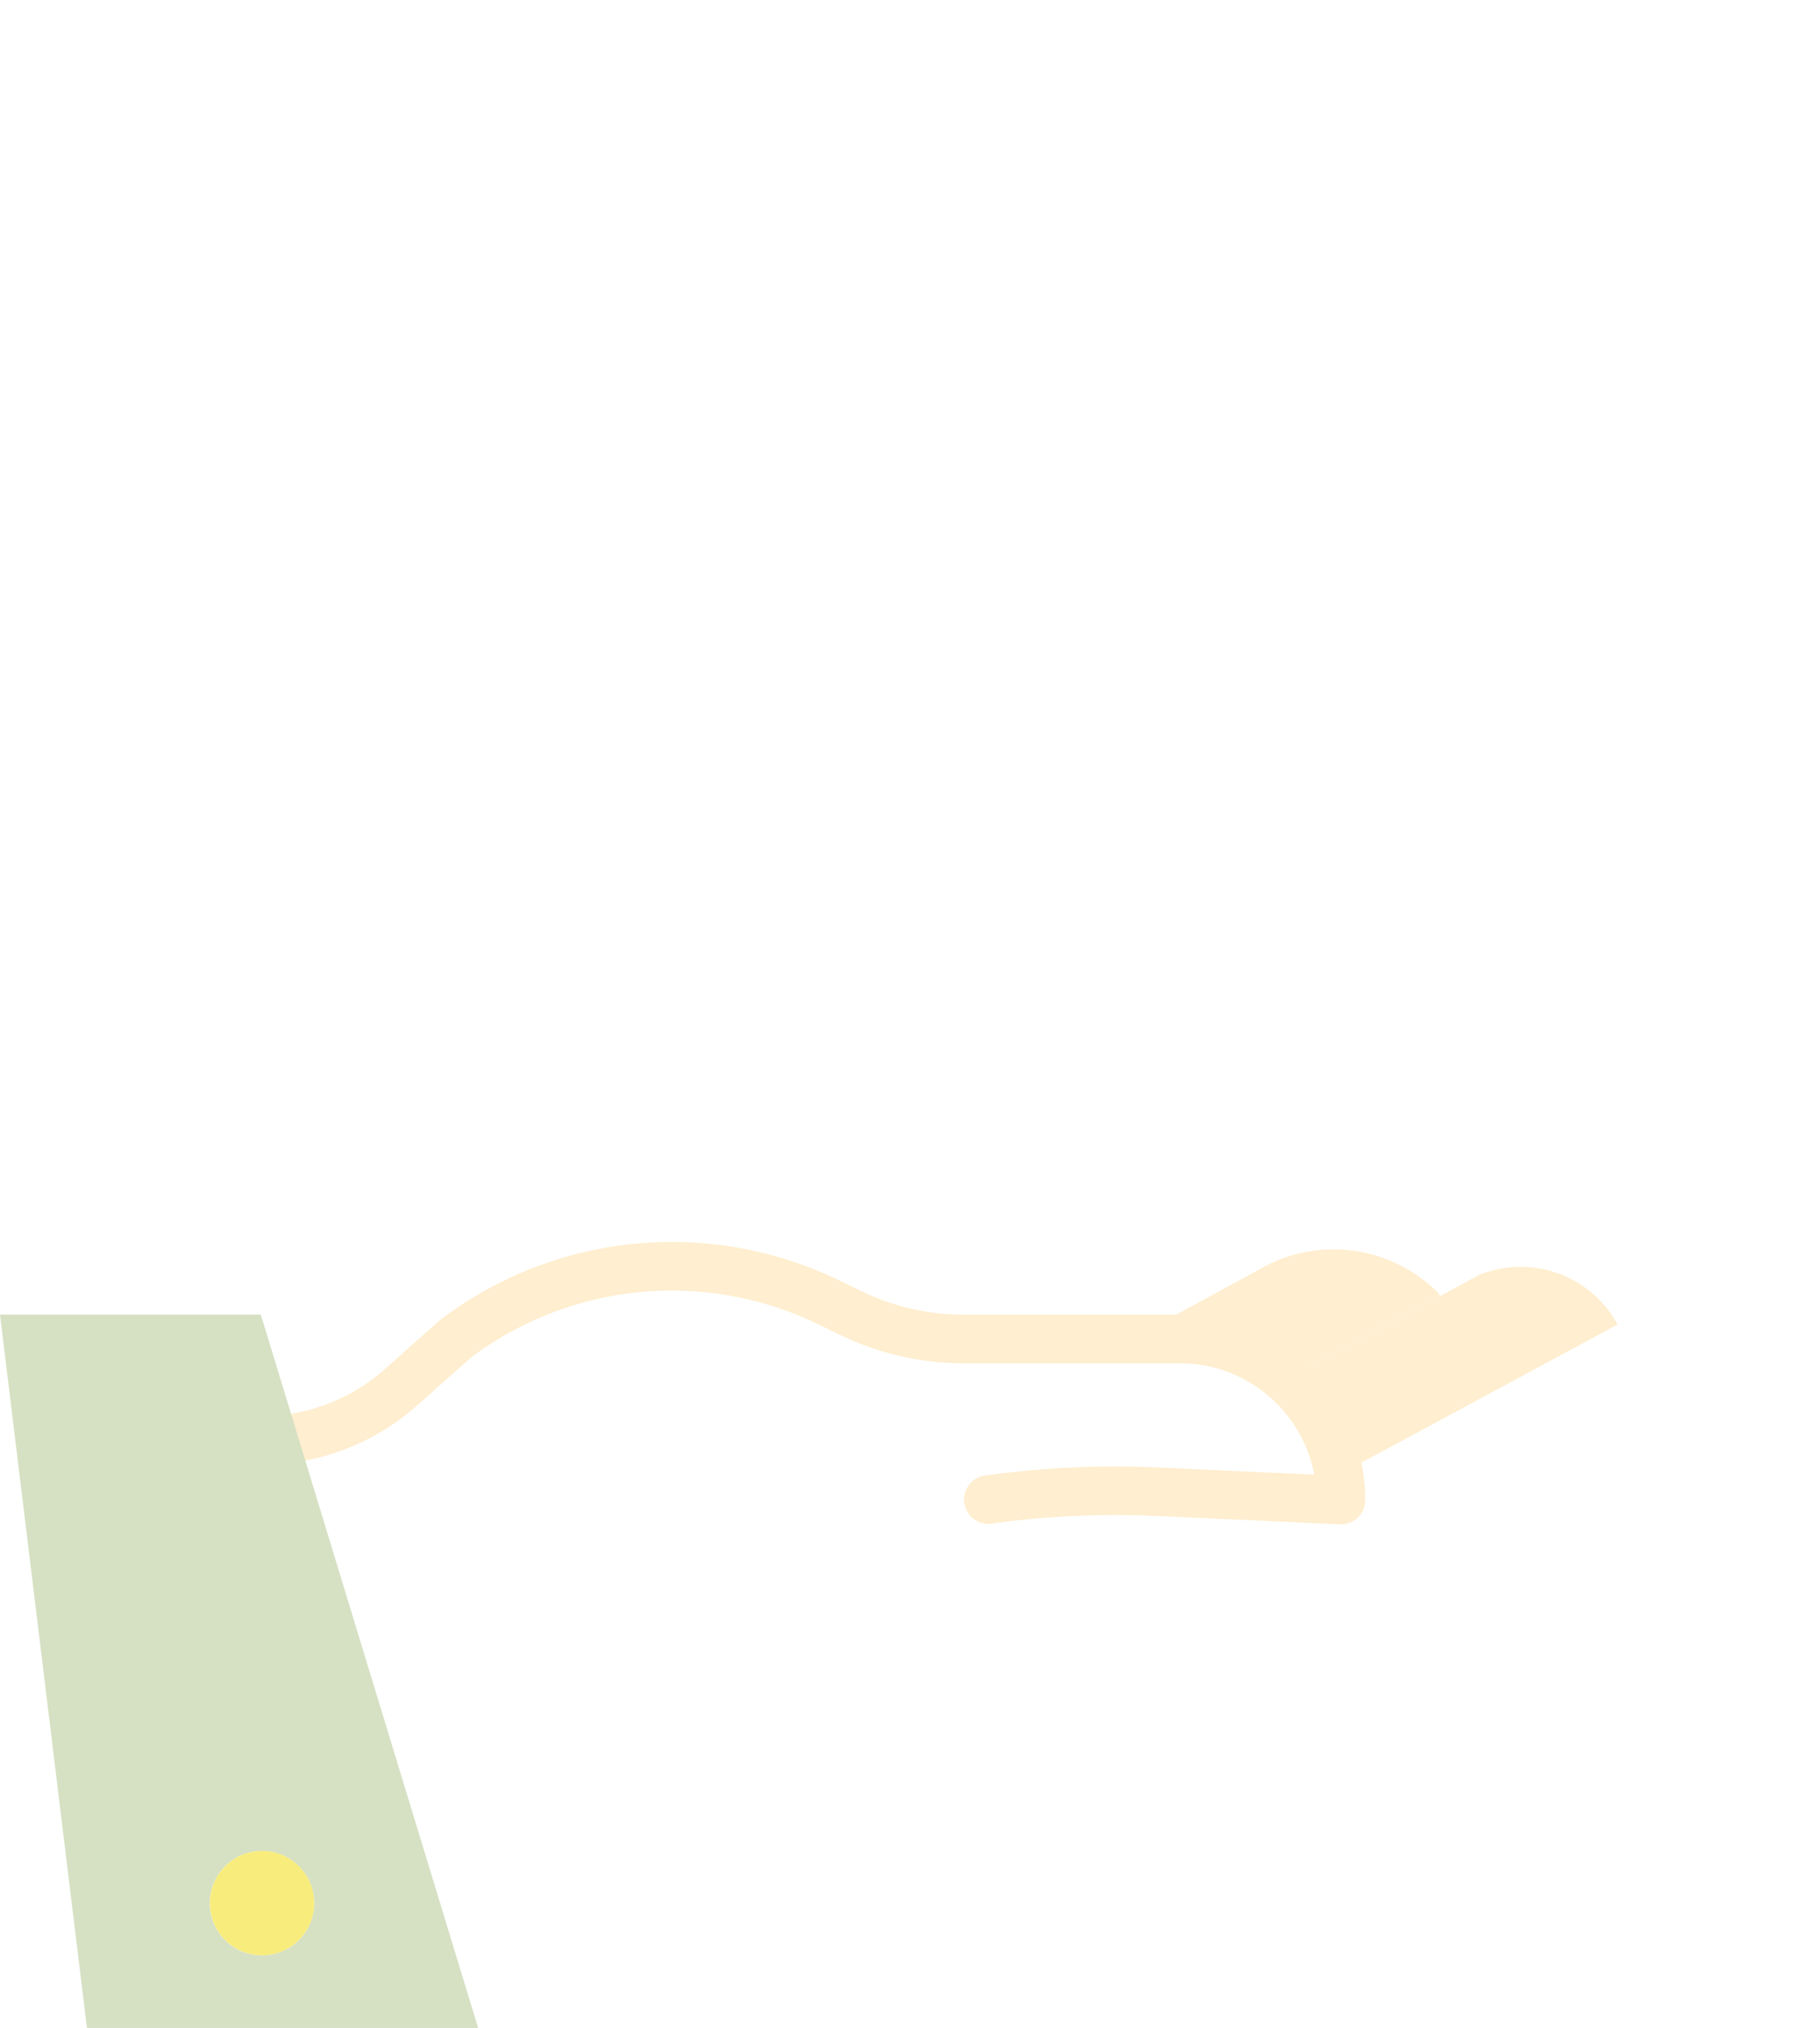 <svg xmlns="http://www.w3.org/2000/svg" xmlns:xlink="http://www.w3.org/1999/xlink" width="53.092" height="59.12" viewBox="0 0 53.092 59.12">
  <defs>
    <filter id="Path_15" x="8.89" y="13.42" width="35.331" height="30.836" filterUnits="userSpaceOnUse">
      <feOffset dy="3" input="SourceAlpha"/>
      <feGaussianBlur stdDeviation="3" result="blur"/>
      <feFlood flood-opacity="0.161"/>
      <feComposite operator="in" in2="blur"/>
      <feComposite in="SourceGraphic"/>
    </filter>
    <filter id="Path_16" x="12.888" y="0" width="27.335" height="29.668" filterUnits="userSpaceOnUse">
      <feOffset dy="3" input="SourceAlpha"/>
      <feGaussianBlur stdDeviation="3" result="blur-2"/>
      <feFlood flood-opacity="0.161"/>
      <feComposite operator="in" in2="blur-2"/>
      <feComposite in="SourceGraphic"/>
    </filter>
  </defs>
  <g id="value" transform="translate(-31.11 -24.99)">
    <path id="Path_10" data-name="Path 10" d="M135.151,299l1.158-.611,6.97-3.758.837-.452a3.805,3.805,0,0,1,5.069,1.386L132.758,306.84a11.5,11.5,0,0,1-7.154,1.01l-9.5-1.749a3.533,3.533,0,0,0-2.584.343l-5.142,3.251-3.593-11.784.031-.009a6.159,6.159,0,0,0,2.98-1.459l1.573-1.4a10.515,10.515,0,0,1,10.9-1.065l.652.315a7.508,7.508,0,0,0,3.27.75h6.319A4.7,4.7,0,0,1,135.151,299Z" transform="translate(-64.983 -231.02)" fill="#fff"/>
    <path id="Path_11" data-name="Path 11" d="M335.43,160.375v4.6H322.858V159.72a5.225,5.225,0,0,0-.888-2.921,4.577,4.577,0,0,1,2.772-1.019,3.958,3.958,0,0,0,6.244.153.966.966,0,0,1,.13-.146A4.6,4.6,0,0,1,335.43,160.375Z" transform="translate(-256.527 -110.06)" fill="#fff"/>
    <path id="Path_12" data-name="Path 12" d="M358.657,294.5l.006.011-6.97,3.758-1.158.611A4.68,4.68,0,0,0,349,296.1l4.48-2.414,1.14-.615A3.216,3.216,0,0,1,358.657,294.5Z" transform="translate(-280.366 -230.908)" fill="#ffeecf"/>
    <path id="Path_13" data-name="Path 13" d="M345.3,60.345v2.043a4.085,4.085,0,1,1-8.171,0V60.345a4.085,4.085,0,1,1,8.171,0Z" transform="translate(-269.897 -22.287)" fill="#fff"/>
    <path id="Path_14" data-name="Path 14" d="M319.769,290.01l.055.1-4.48,2.414a4.671,4.671,0,0,0-3.1-1.172h-1.4l3.725-2.026A4.3,4.3,0,0,1,319.769,290.01Z" transform="translate(-246.711 -227.333)" fill="#ffeecf"/>
    <g transform="matrix(1, 0, 0, 1, 31.11, 24.99)" filter="url(#Path_15)">
      <path id="Path_15-2" data-name="Path 15" d="M199.113,147.009A5.225,5.225,0,0,1,200,149.93v7.585H182.67V149.93a5.251,5.251,0,0,1,5.119-5.25,4.522,4.522,0,0,0,7.134.176,1.242,1.242,0,0,1,.148-.168A5.253,5.253,0,0,1,199.113,147.009Z" transform="translate(-164.78 -125.26)" fill="#fff"/>
    </g>
    <g transform="matrix(1, 0, 0, 1, 31.11, 24.99)" filter="url(#Path_16)">
      <path id="Path_16-2" data-name="Path 16" d="M225.875,35.657v2.334a4.667,4.667,0,1,1-9.335,0V35.657a4.667,4.667,0,0,1,9.335,0Z" transform="translate(-194.65 -24.99)" fill="#fff"/>
    </g>
    <path id="Path_17" data-name="Path 17" d="M89.278,156.658l.184.164a5.23,5.23,0,0,0-.871,2.9v5.252H76v-4.6a4.6,4.6,0,0,1,4.481-4.6,3.959,3.959,0,0,0,6.246.153,1,1,0,0,1,.129-.146A4.569,4.569,0,0,1,89.278,156.658Z" transform="translate(-39.591 -110.06)" fill="#fff"/>
    <path id="Path_18" data-name="Path 18" d="M113.821,60.345v2.043a4.085,4.085,0,0,1-8.171,0V60.345a4.085,4.085,0,0,1,8.171,0Z" transform="translate(-65.741 -22.287)" fill="#fff"/>
    <path id="Path_19" data-name="Path 19" d="M130.147,295.1h-.032l-5.389-.244a25.948,25.948,0,0,0-4.726.218.708.708,0,1,1-.195-1.4,27.441,27.441,0,0,1,4.984-.23l4.579.208a3.991,3.991,0,0,0-3.919-3.246h-6.319a8.264,8.264,0,0,1-3.578-.82l-.652-.315a9.769,9.769,0,0,0-10.142.976l-1.551,1.38a6.864,6.864,0,0,1-3.323,1.626.708.708,0,1,1-.257-1.393,5.448,5.448,0,0,0,2.638-1.291l1.574-1.4c.014-.013.03-.025.045-.037a11.181,11.181,0,0,1,11.633-1.137l.652.315a6.838,6.838,0,0,0,2.961.679h6.319a5.4,5.4,0,0,1,5.405,5.406.708.708,0,0,1-.708.708Z" transform="translate(-59.919 -225.672)" fill="#ffeecf"/>
    <path id="Path_20" data-name="Path 20" d="M43.4,320.208l1.657,5.436H33.646L31.11,304.85h7.608l1.09,3.574Zm-3.126,1.8a1.522,1.522,0,1,0-1.522,1.522,1.522,1.522,0,0,0,1.522-1.522Z" transform="translate(0 -241.534)" fill="#d6e0c3"/>
    <circle id="Ellipse_2" data-name="Ellipse 2" cx="1.522" cy="1.522" r="1.522" transform="translate(37.232 78.951)" fill="#f8ec7d"/>
  </g>
</svg>
